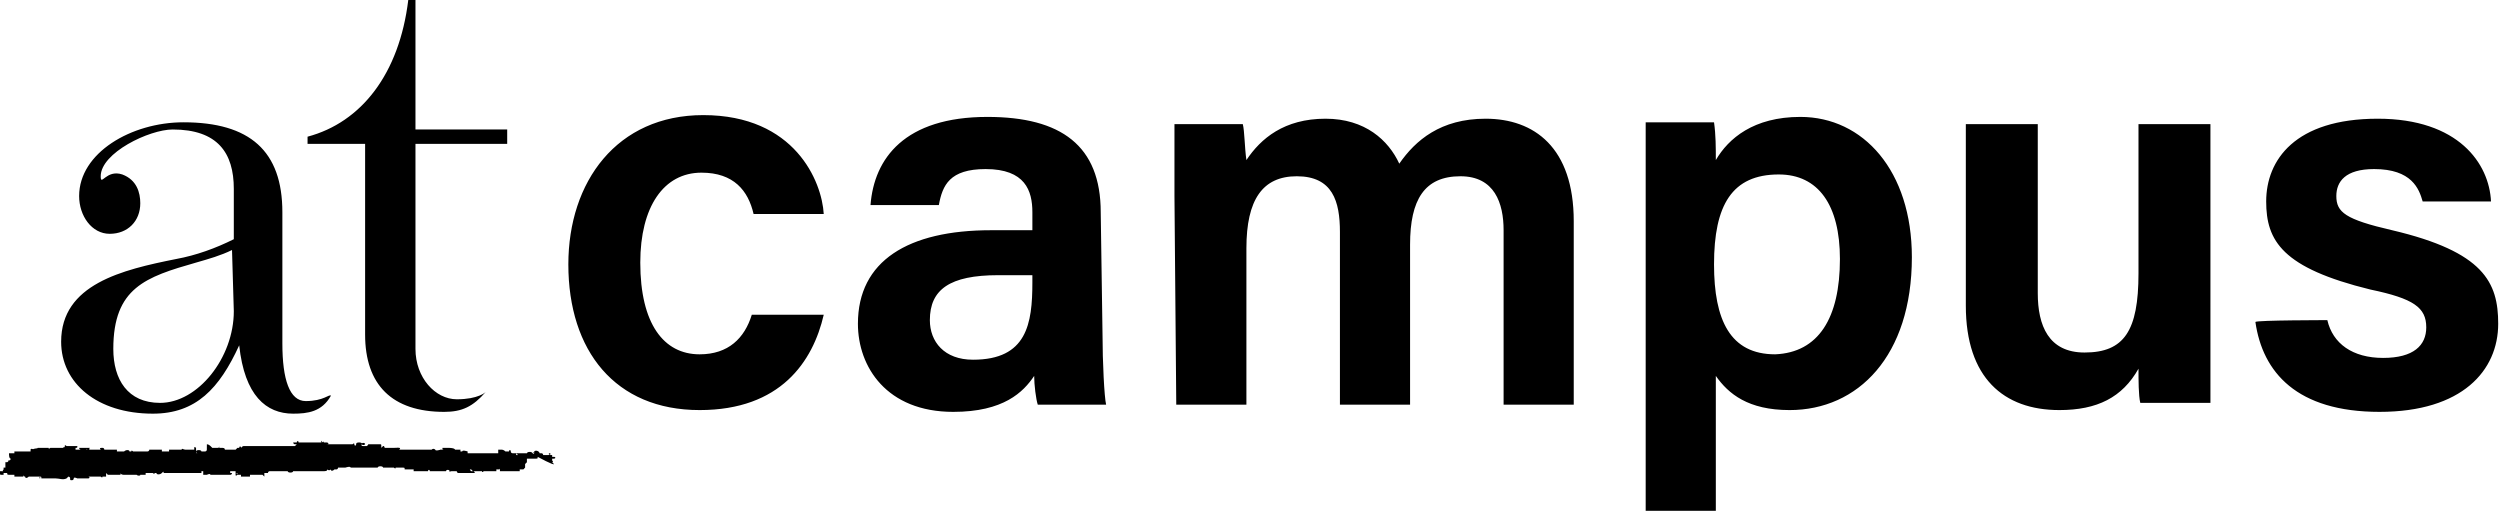 <?xml version="1.0" encoding="utf-8"?>
<!-- Generator: Adobe Illustrator 26.0.3, SVG Export Plug-In . SVG Version: 6.00 Build 0)  -->
<svg version="1.1" id="Layer_1" xmlns="http://www.w3.org/2000/svg" xmlns:xlink="http://www.w3.org/1999/xlink" x="0px" y="0px"
	 viewBox="0 0 139 28.4" style="enable-background:new 0 0 139 28.4;" xml:space="preserve">
<g>
	<path d="M30.8,25.8L30.8,25.8L30.8,25.8c-0.1-0.1-0.1-0.1-0.1-0.1h0c0,0,0,0,0,0c0,0,0,0,0,0c0,0,0,0,0,0c0,0-0.1,0-0.1,0
		c0,0,0,0,0.1,0c0,0,0,0,0,0c0,0,0,0,0,0c0,0,0,0,0,0c0,0,0,0,0,0c0,0,0,0,0,0c0,0,0,0,0,0c0,0-0.1,0-0.1,0c0,0,0,0,0,0v0
		c0,0,0,0,0,0h0.1c0,0,0,0,0,0c0.1,0,0-0.1,0-0.1h0l0,0c0,0,0,0,0-0.1c0,0,0,0,0,0c0,0,0.1,0,0.1,0c0,0,0,0,0,0c0.1,0,0.1-0.1,0-0.1
		c0,0,0,0-0.1,0c0,0,0,0,0,0c0,0,0,0,0,0c0,0,0,0,0,0c0,0,0,0,0,0c0,0,0,0,0,0c0,0,0,0,0,0h0c0,0,0,0,0-0.1c0,0-0.1,0-0.1,0
		c0,0,0,0,0,0c0,0,0,0,0,0v0c0,0,0,0,0,0c0,0,0,0.1,0,0.1l0,0c0,0,0,0,0,0v0c0,0,0-0.1,0-0.1v0c0,0,0,0,0,0c0,0,0,0,0,0c0,0,0,0,0,0
		c0,0,0,0,0,0c0,0,0,0,0,0c0,0-0.1,0-0.1,0c0,0,0,0,0,0c0.1,0,0.1,0,0,0h0c0,0,0.1,0,0.1,0c0,0,0,0,0,0v0c0,0,0,0,0,0c0,0,0,0,0,0
		c0,0,0,0,0,0c0,0,0,0,0,0c0,0,0,0,0,0c0,0-0.1-0.1-0.1-0.1c-0.1,0,0,0,0,0c0,0,0,0,0.1,0c0.1,0,0.1,0,0.1,0c0,0,0,0,0,0
		c0,0-0.1,0-0.1,0c0,0,0,0,0,0c0,0,0,0,0,0c0,0,0,0,0,0c0,0,0,0,0,0c0,0,0,0,0,0.1c0,0,0,0.1,0.1,0.1c0,0-0.1-0.1-0.1-0.1
		c0,0,0-0.1-0.1,0h0c-0.1,0-0.1,0-0.2,0c0,0,0,0,0.1,0h0c-0.1,0-0.1,0-0.2,0h0c0,0,0,0,0,0c0,0,0-0.1-0.1-0.1c0,0,0,0,0,0
		c0,0,0,0,0,0c0,0-0.1,0-0.1,0c0,0,0,0,0,0c0,0-0.1,0-0.1,0c0,0,0,0,0.1,0c0,0,0.1,0,0,0v0c0,0,0,0,0,0c0,0,0,0,0,0c0,0,0,0,0,0
		c0,0,0,0,0,0c0,0,0,0,0,0h0c0,0,0,0,0,0c0,0,0,0,0,0c0,0,0,0,0,0l0,0c0,0,0,0,0,0h0c0,0,0,0,0,0c0-0.1-0.2-0.2-0.3-0.1
		c0,0,0,0.1,0,0.1c0,0,0,0,0,0s0,0,0,0c0,0,0,0,0,0c0,0,0,0.1-0.1,0c0,0,0.1,0,0.1,0c0,0,0-0.1-0.1,0c0,0,0,0,0,0c0,0,0,0,0,0
		c0,0,0,0,0,0l0,0c0-0.1-0.3-0.1-0.3,0l0,0c0,0,0,0,0,0c0,0,0,0-0.1,0c-0.1,0-0.1,0-0.1,0v0v0c0,0,0,0,0,0c0,0,0,0,0,0v0
		c0,0,0,0,0,0c0,0,0,0,0,0c0,0,0,0,0,0c0,0,0,0,0,0c0,0,0,0-0.1,0H29v0.1c0,0,0,0,0,0c0,0,0,0,0,0c0,0,0,0,0,0l0,0c0,0,0-0.1,0-0.1
		c0,0,0,0,0,0c0,0,0,0,0,0c-0.1,0-0.2,0-0.3,0c0,0,0,0,0,0s0.1,0.1,0.1,0.1c0,0-0.1,0-0.1,0l0,0c0,0,0-0.1,0-0.1c0,0,0,0,0,0
		c0,0,0,0-0.1,0h0l0,0h0.1c0,0-0.1,0-0.1,0c0,0-0.1,0-0.1,0h0c0,0,0,0,0,0c0.1,0,0.2,0,0.3,0c-0.1,0-0.2,0-0.2,0c-0.1,0-0.1,0-0.2,0
		c0,0,0.1,0,0.2,0c0,0,0,0,0,0h0c0,0,0,0,0,0c-0.1,0-0.1,0-0.1,0c0,0-0.1,0-0.1-0.1c0-0.1-0.1-0.1-0.1,0c0,0,0,0,0,0h0v0
		c0,0,0,0,0,0h0c0,0,0,0,0,0c0,0,0,0-0.1,0c0,0-0.1,0-0.1,0c0,0,0,0,0,0l-0.1,0c0,0,0,0-0.1,0h-0.1c0,0-0.1,0-0.1,0c0,0,0,0,0,0
		c0,0,0,0,0,0h0c0,0,0,0,0,0c0,0,0,0,0,0c0,0,0,0,0.2,0c0.1,0,0.2,0,0.2,0c0,0-0.1-0.1-0.2-0.1c-0.1,0-0.1,0-0.1,0c0,0,0,0-0.1,0
		c0,0,0,0,0,0.1c0,0,0,0,0,0c0,0,0,0,0,0c0,0,0,0,0.1,0c0,0,0,0,0,0v0c0-0.1-0.1-0.1-0.1,0c0,0,0,0.1,0,0.1c0,0,0,0-0.1,0h0
		c0,0,0,0,0,0c0,0-0.1,0-0.1,0h0.1H27h0c0,0-0.1,0-0.1,0c0,0,0,0,0,0c0,0,0,0,0,0c0,0,0,0,0,0c-0.2,0-0.3,0-0.5,0c0,0,0,0,0,0v0H26
		v0c0,0,0,0,0,0c0,0,0,0,0,0c0,0,0-0.1,0-0.1c0,0,0,0,0,0c0,0-0.3-0.1-0.3,0c0,0,0,0,0,0c-0.1,0-0.1,0-0.1,0c0-0.1,0-0.1,0,0
		c0,0,0,0,0,0.1c0,0,0,0,0,0V25v0c0,0,0,0.1,0,0.1c0,0,0,0,0,0h0c0,0,0,0,0,0V25h-0.1c-0.1,0-0.1,0-0.1,0c0,0,0,0,0,0c0,0,0,0,0,0
		c0,0,0,0,0,0l-0.1,0h0c-0.1,0-0.1,0-0.2,0h0c0,0,0.1,0,0.1,0l0,0h0c0,0-0.1,0-0.1,0h-0.1c0,0,0,0,0,0h-0.1l0,0l0.1,0h0
		c0.1,0,0.2,0,0.3,0c0,0,0-0.1-0.4-0.1h-0.3v0c0,0,0-0.1,0,0s0,0.1,0.1,0.1h-0.1c0,0-0.1,0-0.1,0c0,0,0,0,0,0c0,0,0,0,0,0s0,0,0,0
		c0,0,0,0,0,0c0,0,0,0,0,0c0,0,0,0,0,0c0,0,0,0,0,0c0,0,0,0,0,0c0,0,0,0,0,0v0l0,0c-0.1,0,0,0.1,0,0.1h0h0c0,0,0,0,0,0c0,0,0,0,0,0
		c0,0,0,0,0,0h0c0,0,0-0.1,0-0.1c0,0,0,0,0,0c0,0,0,0,0,0c0,0,0,0,0,0c0,0,0,0,0,0c0,0-0.3,0.1-0.3,0c0,0,0,0,0,0c0,0-0.1,0,0,0
		c0,0,0,0,0,0c0,0,0,0,0,0c0,0,0,0,0,0c0,0-0.1-0.1-0.2,0v0c0,0,0,0,0,0c0,0.1,0,0.1,0.1,0l0.1,0h-0.1c-0.1,0-0.1,0-0.1,0
		c0,0,0.1,0,0.1,0c0.1,0,0.1,0,0.1,0c0,0,0,0,0,0c0,0,0,0,0,0c0,0,0,0,0,0c0,0-0.1,0-0.1,0h0c0,0,0,0-0.1,0c0,0,0,0,0,0c0,0,0,0,0,0
		c0,0,0,0,0,0s0,0,0,0c0,0,0,0-0.1,0c0,0,0,0-0.2,0h-0.2V25h-0.1c0,0-0.1,0-0.1,0H23c0,0-0.1,0-0.1,0c0.1,0,0,0-0.2,0h-0.1
		c0,0-0.1,0-0.1,0c0,0,0,0-0.1,0c0,0-0.1,0-0.1,0l-0.1,0h0.1c0,0,0,0,0.1,0c0,0-0.1,0-0.2,0c0,0,0,0,0,0c0,0,0,0,0,0v0
		c0,0,0,0,0-0.1c0,0,0,0,0,0v0c0,0,0-0.1,0,0v0c0,0,0,0,0,0.1c0,0,0,0,0,0c0,0,0,0,0,0l0,0c0,0,0,0,0,0c0,0,0.1-0.1,0-0.1v0
		c0,0,0,0,0,0v0h0c0,0,0,0,0,0v0h-0.3c-0.2,0-0.3,0-0.4,0s0,0,0,0c0,0,0,0,0.3,0h0.2h0c-0.1,0-0.2,0-0.1,0c0.2,0,0.3,0,0.3-0.1
		c0,0,0,0.1-0.1,0.1h-0.1c0,0,0,0,0.1,0h-0.3c0.1,0,0.2,0,0.3,0c0,0-0.1,0-0.1,0h-0.2c-0.1,0-0.2,0-0.4,0c0,0,0.1,0,0.2,0h0.1
		c-0.1,0-0.1,0-0.2,0h0.1h-0.2c0,0-0.1-0.1,0-0.1c0,0,0,0,0,0c0,0,0,0,0,0l0,0l0,0c0,0-0.1,0-0.1,0c0,0,0,0-0.1,0.1h0c0,0-0.1,0,0,0
		c0,0,0-0.1,0-0.1c0.1,0,0,0,0,0c0,0,0,0,0,0c0,0,0,0,0,0s0,0,0,0c0-0.1,0-0.1-0.1-0.1c-0.1,0-0.1,0-0.1,0c0,0,0,0-0.1,0h-0.1l0.1,0
		c0,0,0,0,0,0c-0.1,0-0.3,0-0.4,0c0,0,0,0,0,0c0,0-0.2,0-0.2,0c0,0,0,0,0,0c0,0,0,0,0,0c0,0,0,0,0,0c0,0,0,0,0,0c0,0,0,0,0,0v0
		c0,0,0,0,0,0c0,0,0,0,0.2,0h0.1c0,0,0,0,0,0c0,0,0,0,0,0c0,0,0,0,0,0c0.1,0,0.2,0,0.3,0c0,0,0,0,0,0c0,0-0.1,0-0.1,0
		c0.1,0,0.1,0,0,0c0.1,0,0.2,0,0.2,0c0,0,0,0,0,0c0,0,0,0,0,0c0,0,0,0,0,0l0,0v0c0,0,0,0,0,0l0,0l-0.1,0h0.1c0,0-0.1,0-0.1,0
		s-0.1,0,0,0c0.1,0,0.1,0,0.2,0c0,0,0,0,0,0l-0.2,0l-0.1,0c0,0,0,0,0,0h0c0,0-0.1,0-0.1,0h0c0,0,0,0,0,0c0,0,0,0,0,0c0,0,0,0,0,0
		c0,0,0,0,0,0s0,0,0,0c0,0,0,0,0,0c0,0,0,0-0.1,0s-0.1,0,0,0c0,0,0,0,0,0c0,0-0.1,0,0,0h0c0,0,0,0-0.1,0c0,0,0,0,0,0
		c0,0-0.1,0-0.1,0c0,0,0,0,0,0h0l0,0c0.1,0,0.1,0,0,0.1l-0.1,0l-0.1,0l0,0c-0.1,0-0.1,0-0.1-0.1c0,0,0.1,0.1,0.2,0c0.1,0,0,0-0.1,0
		c-0.1,0-0.1,0-0.1,0c0,0,0,0,0.1,0s0.1,0,0.1,0c0-0.1-0.2-0.1-0.2,0c0,0,0,0,0,0v0c0.1,0,0-0.1-0.1-0.1c-0.1,0-0.2,0-0.2,0.1
		c0,0.1-0.1,0.1-0.1,0c0-0.1-0.1,0-0.1,0c0,0,0,0,0,0c0,0,0,0,0,0l-0.1,0c0,0,0,0,0,0c0,0-0.1,0-0.1,0c0,0,0.1,0,0.1,0l0.1,0h-0.1
		c0,0,0.1,0,0.1,0c0,0-0.1,0-0.2,0c0,0,0,0,0,0c0,0,0,0-0.1,0c0,0,0,0,0,0c0,0,0,0,0,0c0,0,0-0.1,0,0v0l0,0c0,0,0,0,0,0
		c0,0,0,0,0,0.1c0,0,0,0,0,0c0,0,0,0,0,0c0,0,0,0,0-0.1l0,0l0,0c0,0.1,0,0.1-0.1,0.1h0c0.1,0,0.1,0,0.1-0.1c0,0,0,0,0,0s0,0,0,0
		c0,0-0.1,0-0.2,0h0c-0.1,0-0.1,0-0.2,0c-0.2,0-0.2,0-0.2,0c0,0,0,0,0,0h0c0,0,0,0-0.1,0h-0.1h0.1c0,0,0.1,0,0.1,0v0l0,0
		c-0.1,0-0.1,0-0.2,0c0,0,0,0,0,0l0,0c-0.1,0-0.1,0-0.2,0h0c0,0,0,0,0,0c0,0-0.1,0-0.1,0h-0.1c0,0,0,0-0.1,0h0h0.1h-0.1h0.1
		c0.2,0,0.2,0,0.1-0.1c-0.1,0-0.1,0-0.1,0l0,0l0,0c0,0-0.1,0-0.1,0c0,0,0,0,0,0c0,0,0,0,0,0c0,0,0,0,0,0c0,0,0,0,0,0c0,0,0,0,0,0
		c0,0,0,0,0,0c0,0,0,0,0,0c0,0,0,0,0,0c0,0,0,0,0,0v0c0,0,0,0,0,0c0,0,0,0,0,0s0,0,0,0c0,0,0,0,0,0c0,0,0-0.1-0.1,0c0,0,0,0,0,0.1
		c0,0,0,0,0,0c0,0,0,0,0,0l0,0c0,0,0,0,0-0.1v0c0,0,0,0,0,0c0,0,0,0,0,0c0,0,0-0.1,0-0.1c0,0,0,0,0,0c0,0,0,0,0,0c0,0,0,0,0,0v0
		c0,0,0,0,0,0c0,0,0,0,0,0c0,0,0,0,0,0l0,0c0,0-0.1,0.1,0,0.1l0.1,0h0h0l0,0l0,0c0,0-0.1,0-0.2,0s-0.2,0-0.2,0c0,0-0.1,0-0.1,0
		c-0.1,0-0.1,0,0,0c0,0,0,0,0,0c0,0-0.1,0-0.1,0h0c0,0,0,0,0,0h0c0,0,0,0,0,0c0,0,0,0,0,0c-0.2,0-0.3,0-0.5,0h-0.1h0
		c-0.1,0-0.1,0-0.1,0c0,0,0,0,0,0h0c0,0,0,0,0,0c0,0,0,0-0.1,0c0,0,0,0,0,0c0-0.1-0.1-0.1-0.1,0c0,0,0,0,0,0c0,0,0,0,0,0
		c0,0,0,0,0,0c0,0,0,0,0,0c0,0,0,0,0,0s-0.1,0-0.2,0c0,0,0,0.1,0.1,0.1c0.1,0,0.1,0,0.1,0c0,0,0,0,0,0c0,0-0.1,0.1-0.1,0.1h0
		c0.1,0,0,0,0,0c0,0,0,0,0,0c-0.1,0-0.1,0,0,0c0,0,0,0,0,0s0,0,0,0c0,0-0.1,0-0.1,0c0,0,0,0-0.1,0H15h0l0.1,0H15c-0.1,0-0.1,0-0.1,0
		c0,0,0,0,0,0c0,0,0,0,0,0c0,0,0,0,0,0h0c0,0,0,0,0,0c0,0,0,0,0,0c0,0,0,0,0,0c0,0,0,0,0,0c-0.1,0-0.1,0,0,0h0c0,0-0.1,0-0.1,0
		c0,0,0,0,0,0c0,0-0.1,0-0.1,0c0,0-0.1,0-0.1,0h0h-0.1c0,0-0.1,0-0.1,0c0,0,0.1,0,0.1,0h0c-0.1,0-0.1,0-0.1,0c0,0,0,0,0,0
		c0,0,0,0,0,0c0,0,0,0,0,0c0,0,0,0,0,0c0,0,0,0-0.1,0c-0.1,0-0.1,0-0.1,0s0,0-0.1,0c0,0-0.1,0-0.1,0c0,0,0,0-0.1,0c0,0,0,0,0.1,0
		c0,0,0,0,0,0c0,0,0,0,0,0h-0.1c0,0-0.1,0-0.1,0c0,0,0,0,0,0c0,0,0,0,0.1,0c0,0,0,0-0.1,0l-0.1,0h0c0,0,0,0,0.1,0c0,0,0,0,0.1,0
		s0.1,0,0.1,0c0,0,0,0,0,0c0,0,0,0,0,0c0,0,0,0,0,0c0,0,0,0-0.1,0h0c0,0,0,0-0.1,0c0,0-0.1,0-0.1,0c0,0,0,0,0,0h0c0,0,0,0,0,0
		c0,0,0,0,0,0c0,0,0,0,0,0l0,0l-0.1,0c-0.1,0-0.1,0-0.2,0.1c0,0,0,0,0,0c0,0,0,0,0,0h-0.1c0,0,0,0-0.1,0c0,0,0,0,0,0v0h0
		c0,0,0,0,0,0c0,0,0.1,0,0.1,0c0.1,0,0.1,0,0.1,0c0-0.1-0.1-0.1-0.1,0h0c0,0,0,0,0,0c0,0,0,0-0.1,0c0,0,0,0,0,0c0,0,0,0,0,0
		c0,0,0,0,0,0c0,0,0,0-0.1,0.1v0c0,0,0,0,0,0c-0.1,0-0.2,0-0.3,0h-0.3c0,0,0,0,0,0c0-0.1-0.1-0.1-0.2-0.1c-0.1,0-0.1,0-0.1,0
		c0,0,0,0,0,0c0,0,0,0,0,0c0,0,0,0-0.1,0s0,0,0,0s0.1,0,0.1-0.1c0,0.1,0,0.1-0.1,0.1c0,0,0,0-0.1,0c0,0,0,0,0,0c0,0-0.1,0-0.1,0l0,0
		h0h0c0,0,0,0-0.1,0h0c0,0,0.1,0,0.1,0c0,0,0,0,0,0s0,0,0,0s0,0,0,0c0,0,0.1,0,0.1,0v0v0c0,0,0,0-0.1,0c0,0,0,0,0,0c0,0,0,0,0,0
		c0,0,0,0,0,0c0,0,0,0-0.1,0c-0.1,0-0.1,0-0.1,0s0,0,0.1,0c0,0,0,0,0,0c0,0,0,0-0.1-0.1c-0.1,0-0.1,0-0.1,0c0,0,0,0,0,0
		c0,0,0,0,0.1,0c0,0,0,0,0,0c0,0,0,0,0,0h0h0c0,0,0,0,0,0c0,0-0.1,0-0.1,0l0,0h0c0,0,0,0,0,0c0,0,0,0,0,0h0c0,0,0,0,0,0c0,0,0,0,0,0
		c0,0,0.1,0,0.1,0s-0.1-0.1-0.2-0.1c0,0,0,0,0,0c0,0,0,0,0,0v0V25c0,0,0,0,0,0c0,0,0,0,0,0v0c0,0,0,0,0,0c0,0,0,0,0,0v0c0,0,0,0,0,0
		c0,0,0,0.1-0.1,0.1c0,0,0,0,0,0c0,0,0.1,0,0.1,0c0,0,0,0-0.1,0c0,0-0.1,0-0.1,0c0,0-0.1,0-0.1,0c0,0,0.1,0,0.1,0c0,0,0,0,0,0h-0.1
		c0,0,0,0,0,0c0,0,0,0,0,0c0,0,0,0,0.1,0c0,0-0.1,0-0.1,0c0,0,0,0-0.1,0h0c0,0,0,0,0,0c0,0-0.1,0-0.1,0l0.1,0c0,0,0,0-0.1,0h0
		c0,0,0.1,0,0.1,0c0,0,0,0,0,0c0.1,0,0.1,0,0.1,0c0-0.1-0.3-0.1-0.3,0c0,0,0,0,0,0s0,0,0,0c0,0,0,0.1,0.1,0.1c-0.1,0-0.1,0-0.1-0.1
		v-0.1V25c0,0,0,0,0,0c0,0,0,0,0,0v-0.1c0,0,0,0,0,0c0,0-0.1-0.1-0.1,0c0,0,0,0.1,0,0.1c-0.1,0-0.1,0-0.2,0c-0.2,0-0.2,0-0.2,0
		c0,0,0,0-0.1,0c0,0,0,0,0,0c0,0,0,0,0,0l0,0c-0.1,0-0.2-0.1-0.2,0c0,0,0,0,0,0v0l0,0c0,0,0,0,0,0c0,0,0,0,0,0v0c0,0,0,0,0,0
		c0,0,0,0-0.2,0H9.4v0.1l0.1,0c0,0,0.1,0,0.1,0v0c0,0,0,0-0.1,0c0,0-0.1,0-0.1,0c0,0,0,0,0,0c0,0,0,0,0.1,0c0,0,0,0,0.1,0
		c0,0,0,0-0.1,0H9.4h0.1c0,0,0,0,0.1,0l0,0H9.4c-0.1,0-0.1,0-0.1,0c-0.1,0-0.2,0-0.2,0c0,0,0,0,0,0H9c0,0,0,0,0,0H8.9c0,0,0,0-0.1,0
		c0,0,0,0,0,0c0,0,0,0-0.1,0h0.3C9,25,9,25,9,25c0.1,0,0.1,0,0.2,0c0,0,0,0-0.1,0c0.1,0,0.1,0,0.1,0c0,0,0,0,0,0H8.6
		c-0.1,0-0.1,0-0.1,0c-0.1,0-0.1,0-0.1,0c0,0,0,0-0.1,0c0,0,0,0,0,0c0,0,0,0,0,0c0,0,0,0.1,0.1,0.1c0,0-0.1,0-0.1-0.1c0,0,0,0,0,0
		c0,0,0,0,0,0.1v0c0,0,0-0.1,0-0.1c0,0,0,0,0,0.1c0,0,0,0,0,0c0,0,0,0,0,0c0,0,0,0,0-0.1c0,0,0,0,0,0c0,0,0,0.1-0.1,0.1c0,0,0,0,0,0
		h0h0c0,0-0.1,0-0.1,0c0,0,0,0,0.1,0c0,0,0,0,0.1,0c0,0,0,0,0.1,0l0,0c-0.1,0-0.1,0-0.2,0h0.1h0h0c0,0-0.1,0-0.1,0h0h0
		c-0.1,0-0.1,0-0.2,0h0c0,0-0.1,0-0.1,0H7.4l0.1,0c0,0,0.1,0,0.1,0c-0.1,0-0.2,0-0.2,0c0,0,0,0,0,0c0,0,0,0,0,0c0,0,0,0,0,0
		c0,0,0,0,0,0c0,0-0.1-0.1-0.1,0c0,0,0,0,0,0c0,0-0.1,0-0.1,0c0,0,0,0,0,0c0,0,0,0,0,0c0-0.1-0.2-0.1-0.3,0c0,0,0,0-0.1,0
		c0,0,0,0,0,0c0,0,0,0,0,0v0c0,0,0,0,0,0c0,0,0,0,0,0v0c0,0,0,0-0.1,0c0,0,0,0,0,0v0v0c0,0,0,0,0,0c0,0,0,0,0,0l0,0v0c0,0,0,0,0,0v0
		c0,0,0,0-0.1,0c0,0-0.1,0-0.1,0l0,0.1c0,0,0,0,0,0c0,0,0,0,0-0.1c0,0,0,0,0,0c0,0,0,0,0,0v0c0,0,0-0.1,0-0.1s0,0,0,0v0
		c-0.2,0-0.4,0-0.7,0c0,0,0,0,0,0c0,0,0,0,0,0c0,0,0,0,0,0c0,0,0,0,0,0c0,0,0,0,0,0h0c0,0,0-0.1-0.1-0.1c-0.1,0-0.2,0-0.1,0.1l0,0
		c0,0,0,0,0,0c0,0,0,0,0,0c0,0,0,0,0-0.1c0,0,0,0,0,0c0,0,0,0,0,0c0,0,0,0,0,0h0h0c0,0,0,0.1,0,0.1h0c0,0,0,0,0,0c0,0,0,0,0,0h0h0
		c0,0,0,0,0,0h0c0,0-0.1,0-0.1,0l0,0c0,0,0,0,0,0c0,0,0,0,0,0c0,0,0,0,0,0c0,0-0.1,0-0.1,0s0,0,0.1,0h0H5c0,0,0,0,0,0l0,0
		C5,25,4.9,25,5,24.9l0,0H5c0,0,0,0,0,0c0,0-0.1,0-0.1,0c-0.1,0-0.1,0-0.1,0v0v0c0-0.1,0-0.1,0,0c0,0.1,0,0.1,0.1,0.1
		c0,0-0.1,0-0.1,0c0,0,0,0,0,0c0-0.1,0-0.1,0,0v0h0c0,0,0,0,0,0c0,0,0,0,0-0.1c0-0.1,0-0.1,0,0v0H4.5c-0.1,0-0.1,0-0.1,0
		c0,0,0,0,0,0c0,0,0,0,0,0h0c0,0,0,0,0,0c0,0,0,0,0,0c0,0,0,0,0,0s0,0.1,0.1,0.1c0.1,0,0.1,0,0,0c0,0,0.1,0,0.1,0h0l0.1,0
		c0,0,0.1,0,0.1,0l0,0H4.5c0,0-0.1,0-0.1,0c0,0,0,0,0,0c0,0,0,0,0,0h0l0,0c0,0,0.1,0,0,0c0,0,0,0-0.1,0c0,0,0,0-0.1,0c0,0,0,0,0,0
		c0,0,0,0,0,0c0,0,0-0.1,0-0.1c0,0,0,0,0,0c0,0,0,0,0,0s0,0,0,0v0c0,0,0,0,0,0c0,0,0,0,0-0.1c0,0,0,0,0,0c0,0,0,0,0,0c0,0,0,0,0,0
		c0,0,0,0-0.1,0c0,0,0,0.1,0,0.1c0,0,0,0,0.1,0s0,0,0,0c0,0,0,0,0,0c0.1,0,0.1,0,0.1-0.1c0,0,0,0,0,0c0,0,0,0,0,0H4c0,0,0,0-0.1,0
		c0,0-0.1,0-0.2,0c0,0,0,0,0,0h0c0,0,0,0,0,0c0,0,0,0,0,0c0,0,0,0,0,0l0,0c0,0,0,0,0,0c0,0,0,0,0,0s0,0,0,0s0,0,0,0c0,0,0,0,0,0
		s-0.1-0.1-0.1,0c0,0,0,0,0,0s0,0,0,0h0l0,0c0,0,0,0,0,0.1l0,0c0,0,0,0,0,0c0,0,0.1-0.1,0,0c0,0,0,0,0,0c0,0,0,0,0,0c0,0,0,0,0,0
		c0-0.1-0.1,0-0.1,0s0,0,0,0h0c0,0,0,0,0,0c0,0,0,0,0,0c0,0,0,0,0,0c0,0,0,0,0,0v0H3.1c-0.3,0-0.3,0-0.3,0c0,0-0.1,0.1-0.1,0
		c0,0,0,0,0,0c0,0,0,0,0,0c0,0,0,0,0,0c0,0-0.1,0-0.1,0c0,0,0,0,0,0h0c0,0-0.1,0-0.1,0h0c-0.1,0-0.1,0-0.1,0l0,0c0,0,0,0-0.1,0
		c0,0-0.1,0-0.1,0H2.1C2,25,2,25,2,25c-0.1,0-0.1,0-0.2,0H1.8l0.1,0c-0.1,0-0.1,0-0.1,0h0h0c0,0,0,0,0,0h0l0.2,0h0
		c-0.1,0-0.1,0-0.1,0c0.2,0,0.3,0,0.5,0c0,0-0.1,0-0.1,0c0.1,0,0.1,0,0.2,0c0,0,0,0-0.1,0c0,0,0,0,0,0s0,0,0,0c0,0,0,0,0,0
		c0-0.1-0.5-0.1-0.6,0c0,0,0,0,0.1,0c0,0,0,0,0,0c0,0-0.1,0-0.1,0c0,0,0,0,0,0c0,0,0.1,0,0.1,0c0,0-0.2-0.1-0.2,0c0,0,0,0.1,0,0.1
		c0,0,0,0,0,0c0,0,0,0-0.1,0c0,0-0.1,0-0.1,0s0,0,0,0s0,0,0,0c0,0,0,0,0,0H1.1c-0.2,0-0.2,0-0.2,0c0,0,0,0,0,0c0,0,0,0,0,0
		c0,0,0,0,0,0l0,0c0,0,0,0,0,0c0,0,0,0,0,0c0,0,0,0,0,0c0,0,0,0-0.1,0c0,0,0,0,0,0.1c0,0,0,0,0,0c0,0,0,0,0,0s0,0-0.1,0
		c-0.1,0-0.1,0-0.1,0c0,0,0,0,0,0v0c0,0,0,0,0,0c0,0,0,0,0,0c0,0,0,0,0,0c0,0,0,0,0,0c0,0,0,0,0,0l0,0c0,0,0,0,0,0c0,0,0,0,0,0h0v0
		c0,0,0,0-0.1,0c0,0,0,0,0,0c0,0,0,0,0,0c0,0.1,0,0.3,0.1,0.3c0,0,0,0,0,0c0,0,0,0,0,0c0,0,0,0,0,0c0,0,0-0.1,0-0.1
		c0,0.1,0,0.2-0.1,0.2s0,0.1,0,0.1v0c0,0,0,0,0,0c0,0,0,0,0,0c0,0,0-0.1-0.1,0c0,0,0,0,0,0c0,0,0,0,0,0c0,0,0,0,0.1,0c0,0,0,0,0,0
		c0,0,0,0,0,0c0,0,0,0,0,0c0,0,0,0,0,0c0,0,0,0,0,0l0,0h0c0,0,0,0,0,0c0,0-0.1,0-0.1,0c0,0,0,0-0.1,0H0.3V26v-0.1v0.1c0,0,0,0,0,0.1
		c0-0.1,0-0.1,0-0.1c0,0,0,0,0,0l0,0c0,0,0,0,0,0c0,0,0,0-0.1,0c0,0,0,0,0,0.1c0,0,0,0,0,0c0,0-0.1,0.1,0,0.1c0.1,0,0.1,0,0.1-0.1
		c0,0,0,0.1-0.1,0.1c0,0,0,0,0,0c0,0,0,0,0,0c0,0,0,0,0,0c0,0-0.1,0-0.1,0H0v0.1c0,0.1,0,0.1,0.1,0.1l0.1,0l0,0h0c0,0,0,0,0,0
		c0,0,0,0,0,0c0,0,0,0,0,0c0,0,0,0,0,0c0,0,0,0,0,0c0,0,0,0,0,0c0,0,0,0,0,0c0,0,0,0,0,0c0,0,0,0,0-0.1c0,0,0,0,0,0c0,0,0,0,0,0
		c0,0,0,0,0,0c0,0,0,0,0,0l0,0h0.1c0.1,0,0.1,0,0.1,0s0,0,0,0c0.1,0,0.2,0,0.3,0h0c0,0,0,0,0,0c-0.1,0-0.2,0-0.4,0c0,0,0.1,0,0.1,0
		c0.1,0,0.1,0,0.2,0H0.7h0h0c0,0,0,0-0.1,0c-0.1,0-0.1,0-0.2,0c0,0,0,0,0,0c0,0,0,0,0,0v0c0,0.1,0,0.1,0.2,0.1h0.2v0c0,0,0,0,0,0
		c0,0,0,0,0-0.1v0l0,0.1v0c0,0,0-0.1,0-0.1c0,0,0,0,0,0.1c0,0,0,0,0,0c0,0,0-0.1,0-0.1c0,0,0,0,0,0.1v0.1H1c0.1,0,0.1,0,0.1,0
		c0,0,0,0,0,0l0,0c0,0,0,0,0,0l0,0c0,0,0,0,0,0c0,0,0,0,0,0c0,0,0.1,0,0.1,0c0,0,0,0-0.1,0c0,0,0,0,0,0c0,0,0,0,0,0c0,0,0,0,0,0
		c0,0,0,0,0,0c0,0,0,0,0.1,0c0,0,0,0,0,0c0,0,0,0,0,0c0,0,0,0,0,0c0,0,0,0,0,0c0,0,0,0,0,0c0,0,0,0,0,0v0v0c0,0,0,0,0.1,0s0.1,0,0,0
		c0,0,0,0,0,0c0,0,0-0.1,0-0.1c0,0,0,0,0.1,0c0,0,0.1,0,0.1,0l0,0l0.1,0c0,0,0,0,0,0c0,0,0,0,0,0h0c0,0,0,0,0,0v0
		c-0.1,0-0.2,0-0.3,0c0,0,0.1,0,0.1,0c0.1,0,0.1,0,0,0c0,0-0.1,0-0.1,0c0,0,0,0,0,0c0,0,0,0.1,0.1,0.1c0,0,0,0,0,0c0,0,0,0,0,0
		c0,0,0.1,0,0.1,0l-0.1,0l0.1,0c0,0,0.1,0,0.1,0c0,0,0,0-0.1,0c-0.1,0-0.1,0-0.1,0c0,0.1,0.1,0.1,0.2,0c0,0,0,0,0.1,0c0,0,0,0,0,0
		c0,0,0,0,0,0c0,0,0,0,0,0c0,0,0,0,0,0l0,0c0,0,0,0,0,0c0,0,0,0,0,0c0,0,0,0,0,0c0,0,0,0,0,0v0v0c0,0,0,0,0,0c0,0,0,0,0,0
		c0,0,0,0,0.1,0c0,0,0,0,0,0v0l0,0H2c0.2,0,0.2,0,0.2,0h0c0,0,0,0.1,0,0.1c0,0,0.1,0,0-0.1c0,0,0,0,0-0.1c0,0,0,0,0,0c0,0,0,0,0,0
		c0,0,0,0,0,0.1c0,0,0,0,0,0c0,0,0,0,0,0c0.1,0,0.1,0,0.1,0.1c0,0,0.2,0,0.2,0l0,0H2.6c0,0,0,0,0,0c0,0,0,0,0,0l0,0c0,0,0,0,0,0
		c0,0,0,0,0,0c0,0,0,0,0.1,0c0.1,0,0.1,0,0.1,0c0,0,0,0,0.1,0c0.1,0,0.1,0,0.1,0s0,0,0,0c0,0,0,0,0,0c0,0,0,0,0,0s0,0,0,0
		c0,0,0,0,0,0c0,0,0,0,0,0v0l0,0v0c0,0,0,0,0,0c0,0,0,0,0,0c0,0,0,0,0,0c0,0,0.1,0,0.1,0c0.2,0,0.4,0.1,0.6,0c0,0,0.1-0.1,0.1-0.1
		s0.1,0,0.1,0.1s0,0.1,0.1,0.1c0,0,0.1,0,0.1-0.1s0.2,0,0.2,0c0,0,0.1,0,0.1,0c0,0,0,0,0.3,0s0.2,0,0.2,0c0,0,0,0,0,0c0,0,0,0,0,0
		c0,0,0,0,0,0v0c0,0,0,0,0,0c0,0,0,0,0,0c0,0,0,0,0,0v0v0c0,0,0,0,0,0c0.1,0,0.1-0.1,0-0.1h0h0c0,0,0,0,0,0c0,0,0,0-0.1,0
		c0,0,0,0,0.1,0c0,0,0,0,0,0c0,0,0,0,0,0c0,0,0,0,0,0h0c0,0,0,0,0.1,0c0,0,0,0,0,0c0,0,0,0,0,0c0,0,0,0,0.1,0c0,0,0.1,0,0.1,0
		c0,0,0,0,0,0c0,0,0,0,0,0c0,0,0.3,0,0.4,0c0,0,0.1,0.1,0.1,0c0,0,0,0,0,0c0,0,0,0,0.1,0c0,0,0,0,0,0v0c0,0,0,0,0.1,0c0,0,0,0,0,0
		c0,0,0,0,0,0c0,0,0-0.1,0-0.1c0,0,0,0,0,0c0,0,0,0,0,0c0,0,0-0.1,0-0.1c0,0,0,0,0.1,0.1s0,0,0,0c0,0,0,0,0,0c0,0,0,0,0,0v0h0.7
		v-0.1c0,0,0,0,0,0c0,0,0,0,0,0v0.1v-0.1c0,0,0,0,0-0.1c0,0,0,0,0,0.1c0,0,0,0,0,0c0,0,0-0.1,0-0.1l0,0c0,0,0,0,0,0c0,0,0,0,0,0
		c0,0,0,0,0,0.1c0,0.1,0.2,0.1,0.2,0.1c0,0,0,0,0,0c0,0,0,0,0,0c0,0,0,0,0,0c0,0,0,0,0,0h0c0,0,0,0,0,0h0c0,0,0,0,0,0c0,0,0,0,0.1,0
		c0.1,0,0.1,0,0.2,0c0.1,0,0.1,0,0.2,0c0,0,0,0,0.1,0c0,0,0.1,0,0.1,0c0,0,0.1,0.1,0.2,0c0,0,0,0,0,0c0,0-0.1,0-0.1,0
		c0,0,0.1,0.1,0.1,0c0,0,0,0,0,0c0,0,0,0,0,0c0,0,0,0,0,0c0,0,0,0,0,0c0,0-0.1,0-0.1,0c0,0,0,0,0,0v0c0,0,0,0,0.1,0c0,0,0.1,0,0,0
		c0,0,0,0,0,0h0c0.1,0,0.1,0,0.1,0c0,0,0,0,0,0s0,0,0,0s0,0,0.1,0c0.1,0,0.1,0,0.1,0v-0.1h0.3v0c0,0,0,0,0,0c0,0,0,0,0.1,0
		c0,0,0,0,0,0c0,0,0.1,0.1,0.1,0l0,0c0,0,0,0,0,0h0c0,0,0,0,0,0c0,0,0,0-0.1,0c-0.1,0-0.1,0-0.1,0c0,0,0,0,0,0c0,0,0,0,0.1,0
		c0,0,0,0,0,0h0l0,0l0,0c0,0,0,0,0,0c0,0,0,0,0,0c0,0,0,0,0.1,0s0.1,0,0.1,0v0v0c0,0.1,0.2,0.1,0.3,0s0.1-0.1,0.1,0v0H10v0
		c0,0,0,0,0.1,0s0.1,0,0.1,0v0h0.3v0c0,0,0,0,0.1,0c0.1,0,0.1,0,0.1,0v0h0.5v-0.1c0,0,0,0,0,0v0l0,0c0,0,0.1,0,0.1,0c0,0,0,0,0,0
		l0,0c0,0,0,0,0,0c0,0,0,0,0,0v0c0,0,0,0,0,0c0,0,0,0,0,0c0,0,0,0,0,0h0c0,0,0,0,0,0c0,0,0,0.1,0,0.1c0,0,0,0,0,0c0,0,0,0,0,0
		c0,0,0,0,0,0s0,0,0,0s0,0,0,0c0,0,0,0,0,0s0,0,0,0c0,0,0,0,0,0c0,0.1,0,0,0,0c0-0.1,0-0.1,0-0.1c0,0,0,0,0,0.1v0c0,0,0,0.1,0,0.1
		s0,0,0,0v0h0.1c0.1,0,0.1,0,0.1,0s0.2-0.1,0.2,0c0,0,0,0,0.2,0s0.2,0,0.2,0c0,0,0.1,0,0.1,0c0.1,0,0,0,0.3,0h0.3l0,0c0,0,0,0,0,0
		s0,0,0,0c0,0,0,0,0,0c0,0,0.1,0,0.1-0.1c0,0-0.1,0-0.1,0c0,0,0,0,0,0c0,0,0,0,0-0.1c0,0,0,0,0,0c0,0,0,0,0.1,0c0,0,0,0,0,0
		c0,0,0,0,0.1,0c0.1,0,0.1,0,0.1,0c0,0,0,0,0-0.1c0,0,0,0,0,0.1c0,0,0,0,0,0c0,0,0,0,0,0c0,0,0,0,0,0.1c0,0,0,0,0,0c0,0,0,0,0,0
		c0,0,0,0.1,0,0.1c0,0,0,0,0,0c0,0,0,0,0,0c0,0,0,0,0,0c0,0.1,0.1,0,0.1,0c0,0,0,0,0,0c0,0,0,0,0,0c0,0,0,0,0,0c0,0,0-0.1-0.1-0.1
		c0,0,0,0,0.1,0c0,0,0,0,0,0.1c0,0,0,0,0,0v0c0,0,0,0,0.1,0c0.1,0,0.1,0,0.1,0c0,0,0,0,0,0c0,0,0,0,0,0c0,0,0,0,0,0c0,0,0,0,0,0v0
		c0,0,0,0.1,0,0.1s0,0,0,0c0,0,0,0,0,0s0,0,0,0c0,0,0,0,0,0s0-0.1,0-0.1l0,0c0,0,0,0,0,0.1c0,0,0,0.1,0,0c0,0,0,0,0,0c0,0,0,0,0,0
		c0,0,0,0,0,0c0,0,0.1,0,0.1,0c0,0,0,0,0.1,0c0.1,0,0.1,0,0.2,0c0,0,0.1,0,0.1,0c0,0,0,0,0-0.1c0.1,0,0.3,0,0.4,0c0,0,0.1,0,0.1,0
		c0,0,0,0,0.1,0c0,0,0.1,0,0.1,0c0,0,0,0,0,0c0,0,0,0,0,0c0,0,0,0,0,0c0,0,0,0,0,0c0,0,0,0,0,0c0,0,0,0,0,0c0,0,0,0,0,0
		c0,0,0.1,0.1,0.1,0.1c0,0,0,0,0,0c0,0,0,0,0,0c0,0,0-0.1,0-0.1c0,0,0,0,0,0c0,0,0,0,0,0c0,0,0-0.1,0-0.1c0,0,0,0,0,0l0,0v0h0.1
		c0.1,0,0.1,0,0.1,0c0,0,0,0-0.1,0h0c0,0,0,0,0,0c0,0,0,0,0,0c0,0,0,0,0,0h0.1c0,0,0-0.1,0.1-0.1c0,0,0,0,0.1,0c0,0,0.1,0,0.1,0
		c0,0,0.1,0,0.1,0c0,0,0,0,0.1,0c0,0,0.1,0,0.1,0c0,0,0,0,0,0c0,0,0,0,0,0c0,0,0,0,0.1,0c0,0,0,0,0,0c0,0,0,0,0,0c0,0,0,0,0,0h0
		c0,0,0.1,0,0.1,0c0,0,0.1,0,0.1,0c0,0,0,0,0,0h0h0c0,0,0.2,0,0.2,0c0,0.1,0.3,0.1,0.3,0c0,0,0,0,0.1,0c0.1,0,0.1,0,0.1,0v0h0.3
		c0.2,0,0.3,0,0.3,0c0,0,0,0,0,0c0,0,0.1,0,0.1,0c0.1,0,0.1,0,0.1,0s0,0,0.2,0h0.2v0c0,0,0,0,0.2,0c0.2,0,0.3,0,0.3-0.1s0,0,0,0
		c0,0,0.1,0.1,0.2,0c0,0,0,0,0,0c0,0,0.1,0,0.1,0h0.1h0h0c0.1,0,0.1,0,0.1,0c0,0,0,0,0,0c0,0,0,0,0,0h-0.1c-0.1,0-0.2,0-0.2,0
		c0,0.1,0.1,0.1,0.2,0c0,0,0,0,0.1,0c0.1,0,0.1-0.1,0.1-0.1c0,0,0,0,0,0c0,0,0,0,0,0v0v0c0,0,0,0,0,0c0,0,0,0,0,0c0,0,0,0,0,0l0,0
		h0.2c0.2,0,0.2,0,0.2,0s0.3-0.1,0.3,0v0H21l0,0c0-0.1,0.3-0.1,0.3,0c0,0,0,0,0.1,0s0.1,0,0.1,0c0,0,0,0,0,0c0,0,0,0,0,0
		c0,0,0.1,0,0.1,0c0,0,0.1,0,0.1,0c0,0,0,0,0,0s0,0,0,0s0,0,0,0c-0.1,0-0.1,0-0.2,0c0,0,0,0,0,0h0l0,0c0,0,0,0,0,0c0,0,0.1,0,0.1,0
		c0,0,0.1,0,0.1,0c0,0,0,0,0,0c0,0,0,0,0.1,0c0.1,0,0.1,0,0.1,0c0,0,0,0,0,0c0,0,0,0,0,0c0,0,0.1,0.1,0.1,0c0,0,0,0,0,0c0,0,0,0,0,0
		h0c0,0,0,0,0,0c0,0,0,0,0,0h0.1c0,0,0,0,0,0c0,0,0,0,0,0h0c0,0,0,0,0,0c0,0,0,0,0,0c0,0,0,0,0,0c0,0,0.1,0,0.1,0h0l0,0h0
		c0,0,0,0,0,0c0,0,0,0,0,0c0,0,0,0,0,0c0,0,0,0,0,0c0,0,0,0,0,0h0c0,0,0,0,0,0c0,0,0,0,0.1,0c0,0,0,0,0.1,0c0,0,0,0,0,0c0,0,0,0,0,0
		v0c0,0,0,0,0,0c0,0,0,0.1,0,0s0,0,0,0c0,0,0,0,0,0c0,0,0,0,0,0c0,0,0,0,0,0s0,0,0,0v0c0,0,0,0,0,0c0,0,0,0,0,0v0c0,0,0,0,0,0
		c0,0,0,0,0,0c0.1,0,0.1,0,0.1,0.1c0,0,0,0,0.2,0c0.2,0,0.2,0,0.3,0c0,0,0,0,0,0c0,0,0,0,0,0c0,0,0,0,0,0l0,0c0,0,0,0,0,0
		c0,0,0,0,0,0c0,0,0,0,0,0.1c0,0,0,0,0,0l0,0v0c0,0,0,0,0,0c0,0,0,0,0,0v0c0,0,0,0,0,0c0,0,0,0,0,0s0,0,0-0.1v0.1h0.1
		c0.1,0,0.1,0,0.1,0c0,0,0,0,0.1,0c0,0,0,0,0,0c0,0,0,0,0.1,0s0.1,0,0.1,0s0,0,0,0c0,0,0,0,0,0v0h0.2c0,0,0.1,0,0.1,0c0,0,0,0,0,0
		c0,0,0,0,0,0c0-0.1,0.1-0.1,0.1,0v0c0,0,0,0,0.1,0c0.1,0,0.1,0,0.1,0s0,0,0.1,0s0.1,0,0.1,0v0h0.5l0,0c0-0.1,0.2-0.1,0.2,0
		s0,0,0.1,0c0.1,0,0.1,0,0.1,0v0h0.1c0.1,0,0.1,0,0.1,0c0,0,0,0,0,0h0c0,0,0,0,0,0c0,0,0,0,0,0c0,0,0,0,0,0c0,0,0,0,0,0
		c0,0,0,0.1,0.1,0.1c0,0,0,0,0,0c0,0,0,0,0,0c0,0,0-0.1,0-0.1c0,0,0,0,0,0c0,0,0,0,0,0.1v0.1v-0.1c0,0,0,0,0-0.1c0,0,0,0,0,0.1v0
		h0.4c0.4,0,0.4,0,0.4,0c0,0,0,0,0,0c0,0,0,0,0,0c0,0,0,0,0,0c0,0,0,0,0,0c0,0,0,0,0,0c0,0,0.1,0,0.1,0c0,0,0-0.1-0.1-0.1
		c0,0,0,0-0.1,0c0,0,0,0,0.1,0h0c0,0-0.1,0-0.1,0c0,0,0,0,0,0c0,0,0,0,0,0c0,0,0,0,0,0c0,0,0,0,0,0c0,0,0,0,0,0c0,0,0,0,0,0s0,0,0,0
		c0,0,0,0,0,0c-0.1-0.1-0.1-0.1,0-0.1c0,0,0,0,0,0c0,0,0,0,0.1,0c0,0-0.1,0-0.1,0c0,0,0,0,0,0c0,0,0,0,0,0c0,0,0.1,0.1,0.1,0.1
		c0,0,0,0,0,0c0,0,0.1,0,0.1,0c0,0,0,0,0,0c0,0,0,0,0,0c0.1,0,0.1,0,0.2,0c0.2,0,0.2,0,0.2,0v0l0,0c0,0.1,0.1,0,0.1,0
		c0.1,0,0.2,0,0.4,0c0,0,0,0,0,0c0,0,0,0,0,0c0,0,0,0,0,0c0,0,0.1,0,0.1,0l0,0v0c0,0,0,0,0.1,0s0.1,0,0.1,0c0,0,0,0,0,0c0,0,0,0,0,0
		c0,0,0,0,0,0c0,0,0,0,0-0.1h0.1c0,0,0.1,0,0.1,0c0,0,0,0,0,0h0h-0.1c0.1,0,0.1,0,0.1-0.1c0,0,0,0,0-0.1c0,0,0,0,0,0.1v0.1l0-0.1
		c0,0,0,0,0,0c0,0,0,0,0,0c0,0,0,0.1,0,0.1s0,0,0,0c0,0,0,0,0,0c0,0,0,0,0,0c0,0,0,0,0,0c0,0,0-0.1,0-0.1c0,0,0,0,0,0c0,0,0,0,0,0.1
		c0,0,0,0,0,0c0,0,0-0.1,0-0.1c0,0,0,0,0,0.1c0,0,0,0,0,0c0,0,0,0,0,0c0,0,0,0,0,0.1c0,0,0.1,0,0.1,0c0,0,0,0,0,0h0h0c0,0,0,0,0.1,0
		c0,0,0,0,0.1,0h0c0,0,0,0,0,0c0,0,0,0,0,0s0.1,0,0.3,0h0.3l0,0c0,0,0,0,0.1,0s0.2,0,0.1,0c0,0,0,0,0,0c0,0,0,0,0-0.1c0,0,0,0,0,0
		c0,0,0,0,0,0c0,0,0,0,0.1,0c0.1,0,0.2,0,0.1-0.1c0,0,0,0,0,0c0,0,0,0,0-0.1h0c0,0,0,0,0,0.1c0,0.1,0,0.1,0.1,0c0,0,0,0,0-0.1
		c0,0,0,0,0-0.1h0c0,0,0,0,0,0c0,0,0,0,0,0c0,0,0,0,0,0c0,0,0,0,0,0c0,0,0,0,0,0v0c0,0,0,0,0-0.1v-0.1c0,0,0-0.1,0-0.1c0,0,0,0,0,0
		c0,0,0,0,0,0h0c0,0.2,0,0.3,0,0.3c0,0,0.1-0.1,0.1-0.1c0,0,0-0.1,0-0.1c0,0,0,0,0-0.1c0,0,0,0,0,0c0,0,0,0,0,0h0.1c0,0,0,0,0.1,0
		c0,0,0,0,0.1,0s0.1,0,0,0c0,0,0,0,0,0v0c0,0,0,0,0.1,0c0,0,0,0,0,0h0c0,0,0,0,0,0s0,0,0.1,0c0.1,0,0.1,0,0.1-0.1c0,0,0,0,0,0
		S30.8,25.9,30.8,25.8C30.8,25.8,30.9,25.8,30.8,25.8L30.8,25.8z M25.4,22.2c-1.2,0-2.3-1.2-2.3-2.8V8h5.1V7.2h-5.1V0h-0.4
		c-0.5,4.1-2.6,6.8-5.6,7.6V8h3.2v10.6c0,2.8,1.5,4.3,4.4,4.3c1,0,1.6-0.3,2.3-1.1C27,21.8,26.6,22.2,25.4,22.2z M17,22.3
		c-0.9,0-1.3-1.2-1.3-3.2v-7.3c0-3.4-1.8-5-5.5-5c-2.9,0-5.8,1.7-5.8,4.1c0,1.1,0.7,2.1,1.7,2.1s1.7-0.7,1.7-1.7
		c0-0.6-0.2-1.3-1-1.6c-0.9-0.3-1.2,0.7-1.2,0.1c0-1.3,2.7-2.6,4-2.6c2.5,0,3.4,1.3,3.4,3.3v2.8c-1,0.5-2.1,0.9-3.2,1.1
		c-3,0.6-6.4,1.4-6.4,4.6c0,2.3,2,4,5.1,4c2.4,0,3.7-1.4,4.8-3.8c0.3,2.8,1.5,3.8,3,3.8c0.8,0,1.6-0.1,2.1-1
		C18.3,21.9,18,22.3,17,22.3L17,22.3z M13,17.3c0,2.6-2,5.1-4.1,5.1c-1.8,0-2.6-1.3-2.6-3c0-3.4,1.8-4,4.6-4.8
		c0.7-0.2,1.4-0.4,2-0.7L13,17.3L13,17.3z M45.8,17.5c-0.6,2.6-2.4,5.3-6.9,5.3c-4.7,0-7.3-3.3-7.3-8.1c0-4.6,2.7-8.3,7.5-8.3
		c5.1,0,6.6,3.7,6.7,5.5h-3.9c-0.3-1.3-1.1-2.3-2.9-2.3c-2.1,0-3.4,1.9-3.4,5c0,3.4,1.3,5.1,3.3,5.1c1.6,0,2.5-0.9,2.9-2.2
		C41.9,17.5,45.8,17.5,45.8,17.5z M61.3,18.6c0,1.5,0.1,3.5,0.2,3.9h-3.8c-0.1-0.3-0.2-1.1-0.2-1.6c-0.6,0.9-1.7,2-4.5,2
		c-3.7,0-5.3-2.5-5.3-4.9c0-3.5,2.8-5.2,7.4-5.2h2.3v-1c0-1.2-0.4-2.4-2.6-2.4c-2,0-2.4,0.9-2.6,2h-3.8c0.2-2.6,1.9-4.9,6.5-4.9
		c4.1,0,6.3,1.6,6.3,5.3L61.3,18.6L61.3,18.6z M57.4,15.3h-1.9c-2.7,0-3.8,0.8-3.8,2.5c0,1.2,0.8,2.2,2.4,2.2c3,0,3.3-2,3.3-4.3
		L57.4,15.3L57.4,15.3z M65.3,10.9c0-1.3,0-2.7,0-4h3.8c0.1,0.4,0.1,1.3,0.2,2c0.8-1.2,2.1-2.3,4.4-2.3c2.2,0,3.5,1.2,4.1,2.5
		c0.9-1.3,2.3-2.5,4.8-2.5c2.7,0,4.9,1.6,4.9,5.7v10.2h-3.9v-9.7c0-1.5-0.5-3-2.4-3c-2,0-2.8,1.3-2.8,3.8v8.9h-3.9v-9.6
		c0-1.7-0.4-3.1-2.4-3.1c-1.9,0-2.8,1.3-2.8,4v8.7h-3.9L65.3,10.9L65.3,10.9z M95.4,20.9v7.5h-3.9V10.6c0-1.3,0-2.5,0-3.8h3.8
		c0.1,0.7,0.1,1.4,0.1,2.1c0.7-1.2,2.1-2.4,4.7-2.4c3.5,0,6.2,3,6.2,7.8c0,5.5-3,8.5-6.8,8.5C97.2,22.8,96.1,21.9,95.4,20.9z
		 M102.3,14.4c0-3-1.2-4.7-3.4-4.7c-2.6,0-3.6,1.7-3.6,5c0,3.1,0.9,5,3.4,5C101.1,19.6,102.3,17.7,102.3,14.4z M122.9,17.9
		c0,1.5,0,3.2,0,4.5H119c-0.1-0.4-0.1-1.3-0.1-1.9c-0.9,1.6-2.3,2.3-4.4,2.3c-3.1,0-5.2-1.8-5.2-5.8V6.9h4v9.4
		c0,1.8,0.6,3.3,2.6,3.3c2.2,0,3-1.2,3-4.4V6.9h4C122.9,6.9,122.9,17.9,122.9,17.9z M129.4,17.8c0.3,1.3,1.4,2.1,3.1,2.1
		c1.7,0,2.4-0.7,2.4-1.7c0-1.1-0.7-1.6-3.1-2.1c-4.9-1.2-5.8-2.7-5.8-4.9c0-2.3,1.6-4.6,6.2-4.6c4.5,0,6.2,2.5,6.3,4.6h-3.8
		c-0.2-0.7-0.6-1.8-2.7-1.8c-1.6,0-2.1,0.7-2.1,1.5c0,0.9,0.5,1.3,3.1,1.9c5.1,1.2,5.9,2.9,5.9,5.2c0,2.6-2,4.9-6.6,4.9
		c-4.6,0-6.5-2.2-6.9-5C125.5,17.8,129.4,17.8,129.4,17.8z"/>
</g>
</svg>
